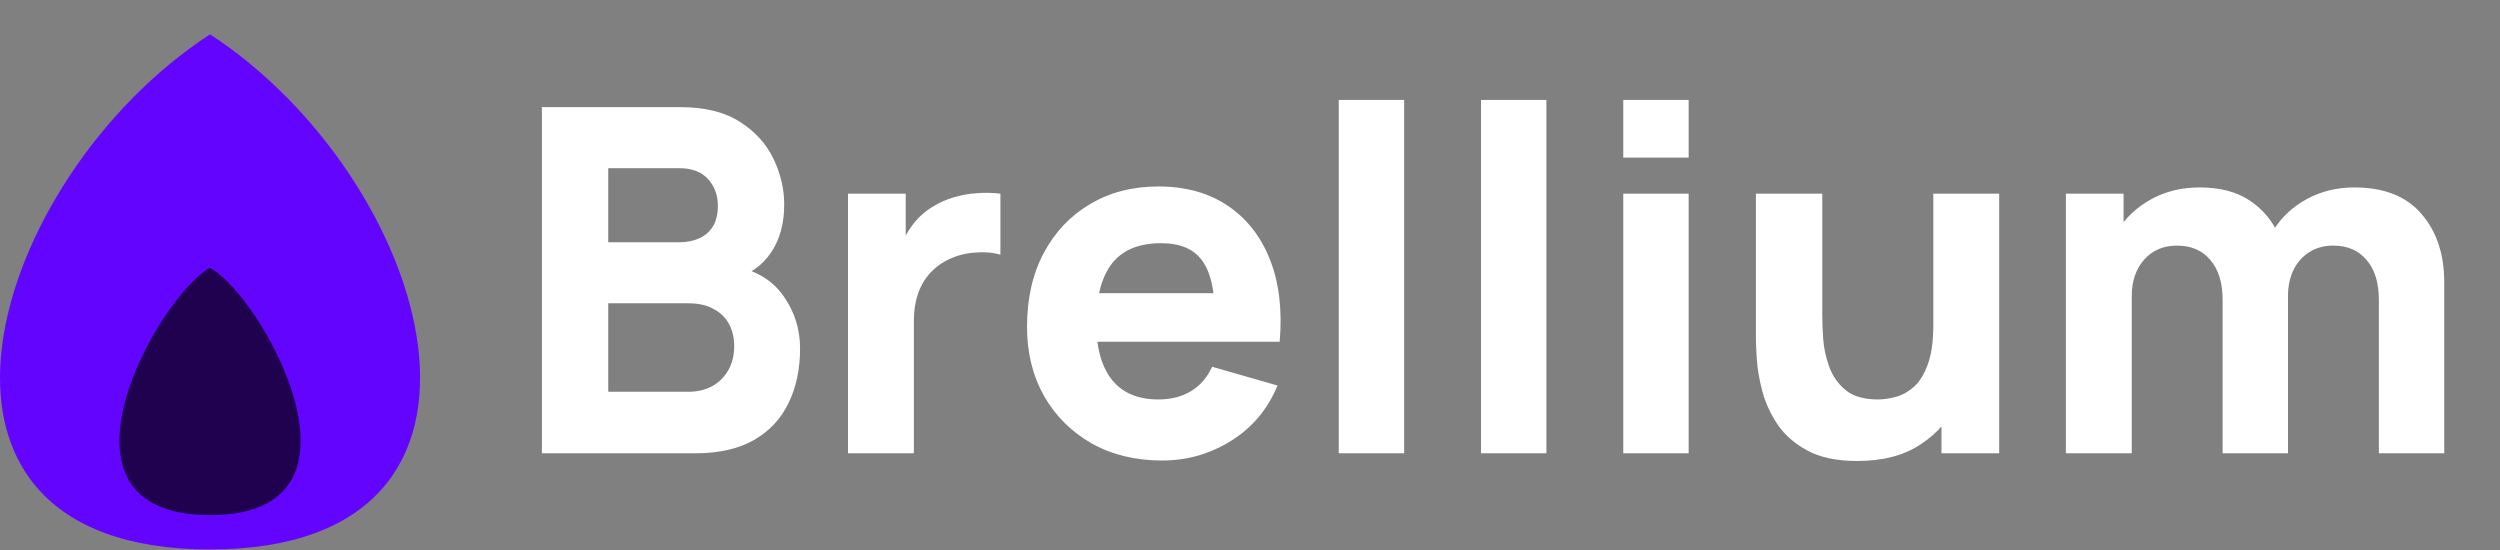 <svg width="750" height="165" viewBox="0 0 750 165" fill="none" xmlns="http://www.w3.org/2000/svg">
<rect x="0" y="0" width="750" height="165" fill="#808080" stroke="none"/>
<g clip-path="url(#clip0_3_16)">
<path d="M63.011 10.302C-3.486 53.605 -36.879 164.835 63.011 164.835C162.901 164.835 129.507 53.605 63.011 10.302Z" fill="#6304FF"/>
<path d="M63.011 154.533C10.47 154.533 47.558 88.599 63.011 80.357C78.464 88.599 115.552 154.533 63.011 154.533Z" fill="#1F0150"/>
<path d="M162.569 135.989V32.143H204.107C211.51 32.143 217.496 33.633 222.064 36.614C226.632 39.547 229.972 43.249 232.088 47.72C234.204 52.191 235.261 56.71 235.261 61.278C235.261 67.095 233.938 71.927 231.295 75.773C228.699 79.619 225.117 82.191 220.549 83.489V79.883C227.04 81.229 231.896 84.234 235.117 88.898C238.387 93.561 240.021 98.778 240.021 104.547C240.021 110.749 238.867 116.205 236.559 120.917C234.299 125.629 230.837 129.33 226.174 132.023C221.512 134.667 215.646 135.989 208.578 135.989H162.569ZM182.473 117.528H206.559C209.203 117.528 211.56 116.975 213.626 115.869C215.693 114.715 217.304 113.129 218.458 111.109C219.659 109.042 220.261 106.614 220.261 103.826C220.261 101.374 219.756 99.186 218.747 97.263C217.737 95.34 216.198 93.826 214.131 92.72C212.112 91.566 209.588 90.989 206.559 90.989H182.473V117.528ZM182.473 72.672H203.819C206.03 72.672 208.001 72.287 209.732 71.518C211.463 70.749 212.833 69.571 213.843 67.984C214.852 66.35 215.357 64.258 215.357 61.71C215.357 58.537 214.372 55.869 212.4 53.706C210.429 51.542 207.569 50.46 203.819 50.46H182.473V72.672ZM254.403 135.989V58.105H271.71V77.143L269.835 74.691C270.845 71.999 272.192 69.547 273.874 67.335C275.557 65.124 277.624 63.297 280.076 61.855C281.951 60.701 283.995 59.811 286.205 59.186C288.418 58.513 290.701 58.105 293.056 57.96C295.413 57.768 297.769 57.816 300.124 58.105V76.422C297.96 75.749 295.436 75.532 292.552 75.773C289.716 75.965 287.143 76.614 284.835 77.72C282.528 78.778 280.58 80.196 278.994 81.975C277.407 83.706 276.206 85.773 275.388 88.177C274.572 90.532 274.162 93.201 274.162 96.181V135.989H254.403ZM348.635 138.153C340.655 138.153 333.612 136.446 327.505 133.032C321.447 129.571 316.688 124.835 313.226 118.826C309.814 112.768 308.106 105.845 308.106 98.056C308.106 89.547 309.789 82.143 313.154 75.845C316.521 69.547 321.159 64.667 327.072 61.206C332.986 57.696 339.789 55.941 347.481 55.941C355.655 55.941 362.602 57.864 368.322 61.71C374.044 65.556 378.274 70.965 381.014 77.936C383.755 84.907 384.717 93.105 383.899 102.528H364.5V95.316C364.5 87.383 363.227 81.686 360.678 78.225C358.179 74.715 354.068 72.96 348.346 72.96C341.664 72.96 336.736 75.004 333.563 79.09C330.439 83.129 328.875 89.114 328.875 97.047C328.875 104.306 330.439 109.931 333.563 113.922C336.736 117.864 341.376 119.835 347.481 119.835C351.328 119.835 354.62 118.994 357.361 117.311C360.101 115.628 362.192 113.201 363.635 110.028L383.25 115.653C380.318 122.768 375.678 128.297 369.332 132.239C363.035 136.181 356.135 138.153 348.635 138.153ZM322.817 102.528V87.96H374.452V102.528H322.817ZM401.625 135.989V29.98H421.24V135.989H401.625ZM444.303 135.989V29.98H463.918V135.989H444.303ZM486.981 47.287V29.98H506.596V47.287H486.981ZM486.981 135.989V58.105H506.596V135.989H486.981ZM557.207 138.297C551.102 138.297 546.126 137.263 542.279 135.196C538.432 133.129 535.428 130.508 533.264 127.335C531.148 124.162 529.634 120.869 528.721 117.455C527.808 113.994 527.254 110.845 527.063 108.008C526.871 105.172 526.774 103.104 526.774 101.806V58.105H546.678V94.883C546.678 96.662 546.775 98.946 546.966 101.734C547.158 104.475 547.76 107.239 548.769 110.028C549.779 112.816 551.413 115.148 553.673 117.023C555.981 118.898 559.226 119.835 563.409 119.835C565.092 119.835 566.895 119.571 568.817 119.042C570.74 118.513 572.543 117.503 574.226 116.013C575.909 114.475 577.28 112.239 578.337 109.306C579.443 106.326 579.995 102.431 579.995 97.624L591.245 102.96C591.245 109.114 589.995 114.883 587.495 120.268C584.996 125.653 581.221 130.004 576.173 133.321C571.172 136.638 564.851 138.297 557.207 138.297ZM582.447 135.989V110.172H579.995V58.105H599.755V135.989H582.447ZM713.66 135.989V89.98C713.66 84.835 712.434 80.845 709.982 78.008C707.578 75.124 704.238 73.681 699.958 73.681C697.218 73.681 694.838 74.331 692.819 75.629C690.799 76.879 689.213 78.657 688.059 80.965C686.953 83.225 686.4 85.845 686.4 88.826L678.179 83.345C678.179 78.008 679.43 73.297 681.929 69.21C684.478 65.124 687.868 61.951 692.098 59.691C696.377 57.383 701.112 56.23 706.304 56.23C715.199 56.23 721.906 58.874 726.425 64.162C730.993 69.403 733.275 76.278 733.275 84.787V135.989H713.66ZM619.766 135.989V58.105H637.074V83.922H639.525V135.989H619.766ZM666.785 135.989V89.98C666.785 84.835 665.559 80.845 663.107 78.008C660.703 75.124 657.363 73.681 653.083 73.681C648.997 73.681 645.703 75.1 643.203 77.936C640.751 80.725 639.525 84.355 639.525 88.826L631.304 83.056C631.304 77.96 632.578 73.393 635.126 69.355C637.675 65.316 641.087 62.119 645.367 59.763C649.694 57.407 654.525 56.23 659.862 56.23C665.967 56.23 670.968 57.528 674.862 60.124C678.804 62.72 681.713 66.181 683.588 70.508C685.463 74.835 686.4 79.595 686.4 84.787V135.989H666.785Z" fill="white"/>
</g>
<defs>
<clipPath id="clip0_3_16">
<rect width="750" height="164.835" fill="white"/>
</clipPath>
</defs>
</svg>
